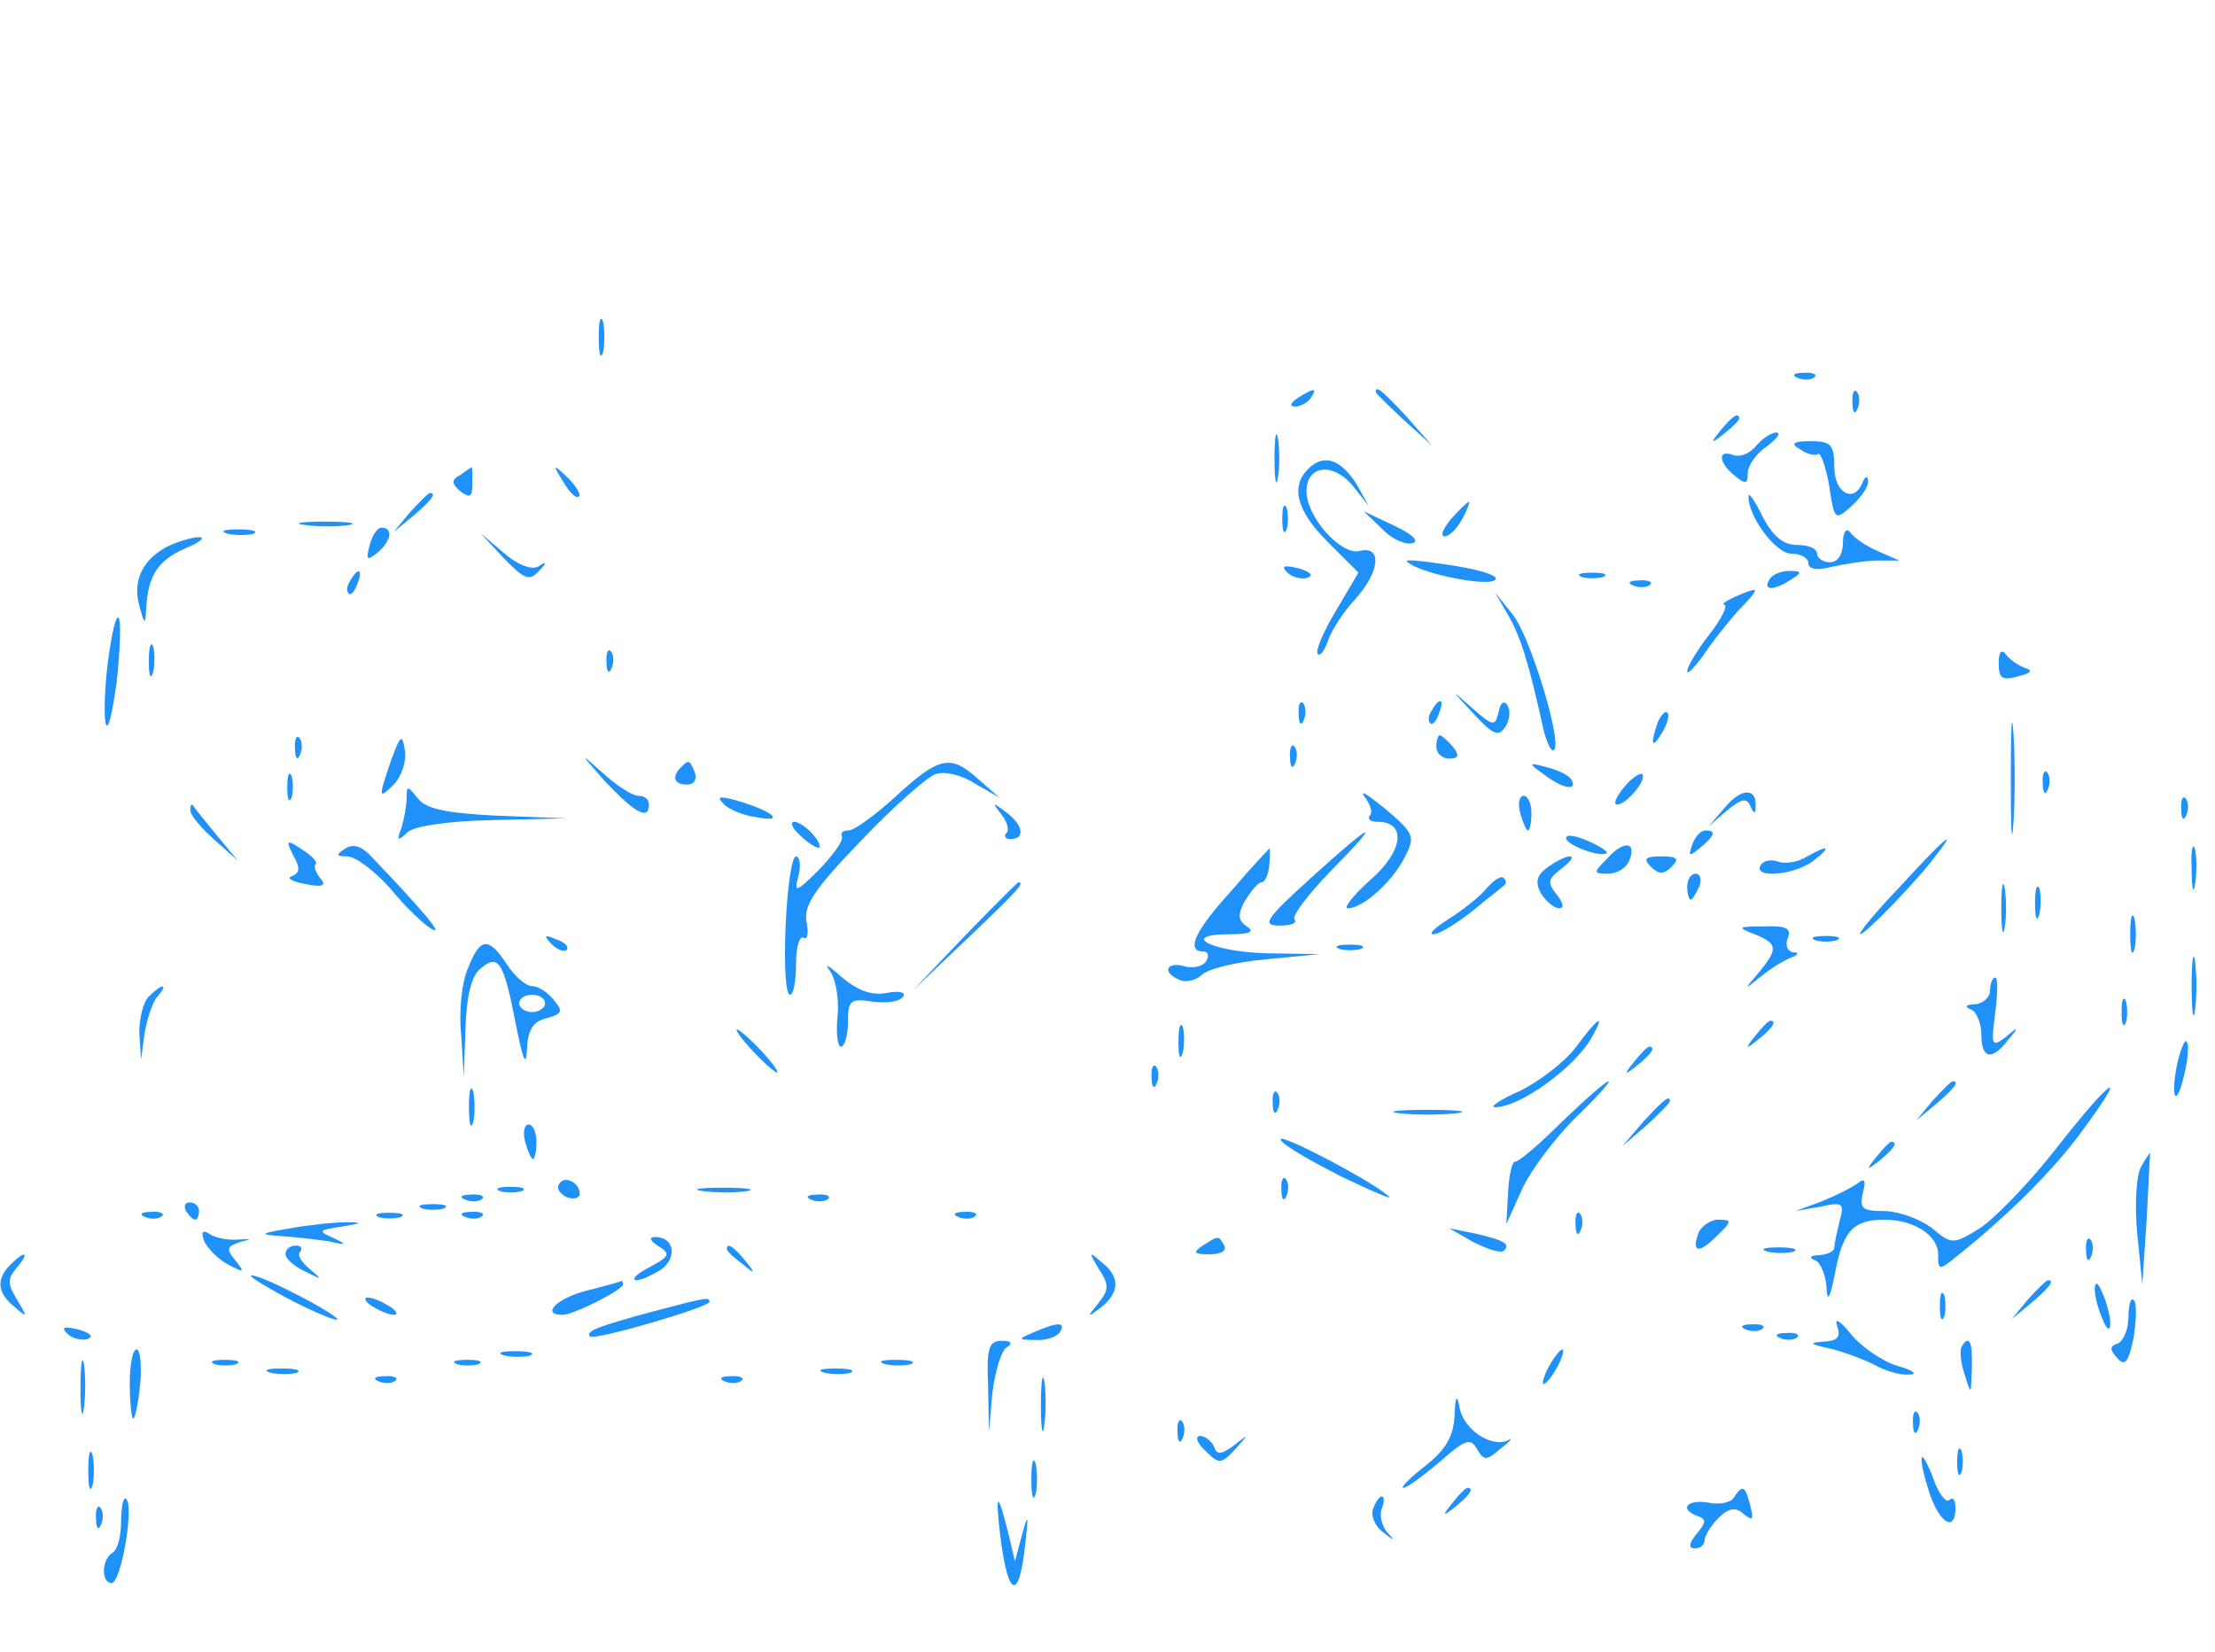 <?xml version="1.0" standalone="no"?>
<!DOCTYPE svg PUBLIC "-//W3C//DTD SVG 20010904//EN"
 "http://www.w3.org/TR/2001/REC-SVG-20010904/DTD/svg10.dtd">
<svg version="1.0" xmlns="http://www.w3.org/2000/svg"
 width="256pt" height="191pt" viewBox="0 0 256 191"
 preserveAspectRatio="xMidYMid meet">

<g transform="translate(0,191) scale(0.1,-0.1)"
fill="#2091F9" stroke="none">
<path d="M692 1520 c0 -19 2 -27 5 -17 2 9 2 25 0 35 -3 9 -5 1 -5 -18z"/>
<path d="M2078 1473 c7 -3 16 -2 19 1 4 3 -2 6 -13 5 -11 0 -14 -3 -6 -6z"/>
<path d="M1500 1450 c-9 -6 -10 -10 -3 -10 6 0 15 5 18 10 8 12 4 12 -15 0z"/>
<path d="M1590 1457 c0 -2 15 -16 33 -33 l32 -29 -29 33 c-28 30 -36 37 -36
29z"/>
<path d="M2141 1444 c0 -11 3 -14 6 -6 3 7 2 16 -1 19 -3 4 -6 -2 -5 -13z"/>
<path d="M1989 1413 c-13 -16 -12 -17 4 -4 9 7 17 15 17 17 0 8 -8 3 -21 -13z"/>
<path d="M1473 1380 c0 -25 2 -35 4 -22 2 12 2 32 0 45 -2 12 -4 2 -4 -23z"/>
<path d="M2030 1395 c-7 -9 -19 -14 -27 -11 -18 7 -17 -9 2 -24 12 -10 15 -10
15 3 0 9 10 23 22 31 12 9 17 16 11 16 -6 0 -16 -7 -23 -15z"/>
<path d="M2080 1391 c8 -6 17 -8 21 -6 3 3 9 -14 13 -36 6 -41 7 -41 26 -24
11 10 20 23 19 29 0 6 -3 6 -6 -1 -10 -26 -33 -13 -33 17 0 26 -4 30 -27 30
-21 0 -24 -3 -13 -9z"/>
<path d="M1512 1368 c-21 -21 -13 -49 23 -85 l35 -35 -26 -44 c-15 -25 -24
-47 -21 -50 3 -3 8 4 12 16 4 11 17 32 31 47 29 32 32 63 5 56 -21 -5 -61 39
-61 69 0 30 30 34 53 7 l19 -24 -14 25 c-18 29 -38 36 -56 18z"/>
<path d="M532 1361 c-11 -6 -10 -10 0 -19 11 -8 14 -7 14 9 0 10 0 19 -1 19 0
0 -6 -4 -13 -9z"/>
<path d="M651 1353 c7 -12 15 -20 18 -17 3 2 -3 12 -13 22 -17 16 -18 16 -5
-5z"/>
<path d="M474 1318 l-19 -23 23 19 c21 18 27 26 19 26 -2 0 -12 -10 -23 -22z"/>
<path d="M2021 1337 c-2 -22 31 -67 49 -67 11 0 20 -5 20 -11 0 -7 10 -9 28
-4 15 3 38 7 52 7 l25 0 -25 11 c-14 6 -28 16 -32 22 -4 5 -8 0 -8 -12 0 -14
-6 -23 -15 -23 -8 0 -15 5 -15 10 0 6 -10 10 -23 10 -16 0 -28 10 -40 33 -8
17 -16 28 -16 24z"/>
<path d="M1482 1310 c0 -14 2 -19 5 -12 2 6 2 18 0 25 -3 6 -5 1 -5 -13z"/>
<path d="M1677 1310 c-9 -11 -13 -20 -7 -20 5 0 14 9 20 20 6 11 9 20 8 20 -2
0 -11 -9 -21 -20z"/>
<path d="M1597 1299 c11 -12 27 -19 35 -17 9 2 1 10 -20 20 l-36 17 21 -20z"/>
<path d="M353 1303 c15 -2 37 -2 50 0 12 2 0 4 -28 4 -27 0 -38 -2 -22 -4z"/>
<path d="M263 1293 c9 -2 23 -2 30 0 6 3 -1 5 -18 5 -16 0 -22 -2 -12 -5z"/>
<path d="M427 1279 c-4 -16 -3 -18 9 -8 16 13 19 29 5 29 -5 0 -11 -9 -14 -21z"/>
<path d="M195 1279 c-30 -15 -42 -40 -34 -69 6 -23 7 -23 8 -3 2 37 13 55 45
69 17 7 24 13 16 13 -8 0 -24 -5 -35 -10z"/>
<path d="M582 1265 c23 -24 30 -27 40 -16 11 11 10 13 0 6 -8 -4 -24 2 -40 16
l-27 23 27 -29z"/>
<path d="M1626 1261 c12 -13 89 -29 101 -22 8 4 -10 11 -46 17 -33 5 -58 8
-55 5z"/>
<path d="M1488 1248 c5 -5 16 -8 23 -6 8 3 3 7 -10 11 -17 4 -21 3 -13 -5z"/>
<path d="M405 1239 c-4 -6 -5 -12 -2 -15 2 -3 7 2 10 11 7 17 1 20 -8 4z"/>
<path d="M1828 1243 c6 -2 18 -2 25 0 6 3 1 5 -13 5 -14 0 -19 -2 -12 -5z"/>
<path d="M2045 1240 c-8 -13 5 -13 25 0 13 8 13 10 -2 10 -9 0 -20 -4 -23 -10z"/>
<path d="M1888 1233 c7 -3 16 -2 19 1 4 3 -2 6 -13 5 -11 0 -14 -3 -6 -6z"/>
<path d="M2005 1220 c-11 -5 -16 -9 -12 -9 4 -1 -3 -16 -17 -34 -15 -19 -26
-38 -26 -43 0 -4 7 3 17 16 9 14 27 37 41 53 28 29 27 30 -3 17z"/>
<path d="M1743 1199 c14 -24 24 -55 41 -133 4 -15 9 -26 12 -23 10 9 -28 133
-48 157 l-20 25 15 -26z"/>
<path d="M125 1147 c-4 -30 -5 -63 -3 -73 3 -11 8 12 13 49 4 37 5 70 2 73 -3
3 -8 -19 -12 -49z"/>
<path d="M172 1145 c0 -16 2 -22 5 -12 2 9 2 23 0 30 -3 6 -5 -1 -5 -18z"/>
<path d="M701 1144 c0 -11 3 -14 6 -6 3 7 2 16 -1 19 -3 4 -6 -2 -5 -13z"/>
<path d="M2310 1143 c0 -17 4 -20 22 -15 16 4 18 7 8 10 -8 3 -18 10 -22 16
-5 6 -8 2 -8 -11z"/>
<path d="M1703 1085 c23 -25 29 -27 37 -15 5 8 6 19 2 25 -4 6 -8 2 -10 -8 -4
-17 -6 -17 -30 4 -26 23 -26 23 1 -6z"/>
<path d="M2324 1010 c0 -58 1 -81 3 -52 2 28 2 76 0 105 -2 28 -3 5 -3 -53z"/>
<path d="M1501 1084 c0 -11 3 -14 6 -6 3 7 2 16 -1 19 -3 4 -6 -2 -5 -13z"/>
<path d="M1655 1089 c-4 -6 -5 -12 -2 -15 2 -3 7 2 10 11 7 17 1 20 -8 4z"/>
<path d="M1916 1075 c-9 -26 -7 -32 5 -12 6 10 9 21 6 23 -2 3 -7 -2 -11 -11z"/>
<path d="M341 1044 c0 -11 3 -14 6 -6 3 7 2 16 -1 19 -3 4 -6 -2 -5 -13z"/>
<path d="M452 1031 c-15 -44 -15 -46 4 -27 8 9 14 26 12 38 -3 20 -5 19 -16
-11z"/>
<path d="M1660 1047 c0 -8 7 -14 15 -14 11 0 12 4 4 14 -6 7 -13 13 -15 13 -2
0 -4 -6 -4 -13z"/>
<path d="M1491 1034 c0 -11 3 -14 6 -6 3 7 2 16 -1 19 -3 4 -6 -2 -5 -13z"/>
<path d="M699 1007 c35 -37 51 -46 51 -27 0 6 -5 10 -12 10 -7 0 -26 12 -42
27 -27 24 -26 23 3 -10z"/>
<path d="M787 1023 c-11 -11 -8 -20 7 -20 8 0 12 6 9 14 -6 15 -7 15 -16 6z"/>
<path d="M1036 990 c-24 -22 -49 -40 -55 -40 -7 0 -10 -3 -8 -7 2 -5 -10 -21
-26 -38 -27 -27 -30 -28 -24 -7 3 12 1 22 -3 22 -5 0 -10 -36 -12 -80 -2 -44
0 -80 5 -80 4 0 7 16 7 36 0 19 4 33 9 30 4 -3 6 5 3 19 -3 19 10 38 64 94 37
39 76 73 85 76 10 4 31 -1 46 -11 l28 -16 -24 21 c-32 29 -45 27 -95 -19z"/>
<path d="M1784 1015 c22 -17 40 -20 32 -6 -3 5 -16 11 -28 14 -22 6 -22 5 -4
-8z"/>
<path d="M332 1000 c0 -14 2 -19 5 -12 2 6 2 18 0 25 -3 6 -5 1 -5 -13z"/>
<path d="M1877 1000 c-9 -11 -13 -20 -8 -20 11 0 35 29 29 35 -2 2 -12 -4 -21
-15z"/>
<path d="M2361 1004 c0 -11 3 -14 6 -6 3 7 2 16 -1 19 -3 4 -6 -2 -5 -13z"/>
<path d="M470 988 c0 -9 -3 -25 -6 -35 -6 -15 -4 -16 7 -5 8 7 47 13 99 14
l85 2 -80 3 c-60 3 -83 8 -92 20 -12 15 -13 15 -13 1z"/>
<path d="M1577 989 c7 -9 10 -19 6 -22 -3 -4 1 -7 9 -7 34 0 30 -34 -8 -67
-20 -18 -32 -33 -26 -33 17 0 52 31 66 60 12 23 10 27 -23 55 -20 16 -30 23
-24 14z"/>
<path d="M1994 977 l-19 -22 21 18 c17 14 23 15 27 5 4 -9 6 -9 6 -1 2 22 -16
23 -35 0z"/>
<path d="M836 981 c6 -7 24 -14 40 -16 33 -6 16 8 -26 20 -19 5 -22 4 -14 -4z"/>
<path d="M1757 970 c3 -11 7 -20 9 -20 2 0 4 9 4 20 0 11 -4 20 -9 20 -5 0 -7
-9 -4 -20z"/>
<path d="M2521 974 c0 -11 3 -14 6 -6 3 7 2 16 -1 19 -3 4 -6 -2 -5 -13z"/>
<path d="M220 973 c0 -5 12 -20 28 -34 l27 -24 -25 30 c-14 17 -26 32 -27 34
-2 2 -3 0 -3 -6z"/>
<path d="M1157 969 c7 -9 10 -19 6 -22 -3 -4 -1 -7 5 -7 17 0 15 16 -5 31 -16
12 -17 12 -6 -2z"/>
<path d="M924 945 c8 -8 18 -15 22 -15 3 0 1 7 -6 15 -7 8 -17 15 -22 15 -5 0
-3 -7 6 -15z"/>
<path d="M1515 895 c-53 -48 -57 -55 -36 -55 13 0 21 3 17 7 -3 4 15 28 41 55
63 64 52 60 -22 -7z"/>
<path d="M1810 941 c0 -8 41 -23 47 -17 2 1 -8 8 -22 14 -14 6 -25 8 -25 3z"/>
<path d="M1956 934 c-5 -14 -4 -15 9 -4 17 14 19 20 6 20 -5 0 -12 -7 -15 -16z"/>
<path d="M339 921 c8 -14 8 -20 -2 -24 -6 -2 0 -6 16 -9 20 -4 25 -2 17 7 -5
6 -8 14 -5 16 2 3 -5 10 -16 17 -18 12 -19 11 -10 -7z"/>
<path d="M399 929 c-11 -7 -11 -9 2 -9 10 0 32 -17 50 -37 17 -21 39 -42 48
-47 14 -8 -6 17 -70 84 -11 12 -21 15 -30 9z"/>
<path d="M1858 918 c-17 -17 -17 -18 1 -18 10 0 21 7 24 15 9 22 -6 24 -25 3z"/>
<path d="M2195 884 c-28 -29 -48 -54 -45 -54 6 0 67 63 89 93 25 32 6 16 -44
-39z"/>
<path d="M2533 905 c0 -22 2 -30 4 -17 2 12 2 30 0 40 -3 9 -5 -1 -4 -23z"/>
<path d="M1423 880 c-42 -46 -53 -70 -32 -70 5 0 7 -5 3 -11 -3 -6 -15 -9 -25
-6 -22 6 -26 -8 -5 -16 7 -3 19 0 25 6 7 7 40 15 74 18 l62 6 -62 1 c-64 2
-101 22 -41 22 22 0 29 3 19 9 -10 7 -11 13 -2 30 7 11 15 21 19 21 4 0 8 9 9
20 1 11 1 20 0 19 -1 -1 -21 -22 -44 -49z"/>
<path d="M2087 919 c-10 -6 -25 -8 -32 -5 -8 3 -17 1 -20 -4 -10 -16 39 -12
61 5 22 17 17 19 -9 4z"/>
<path d="M1788 907 c-12 -9 -14 -17 -7 -30 6 -9 15 -17 21 -17 6 0 5 6 -3 16
-11 14 -10 18 6 30 10 8 15 14 9 14 -5 0 -16 -6 -26 -13z"/>
<path d="M1908 908 c9 -9 15 -9 24 0 9 9 7 12 -12 12 -19 0 -21 -3 -12 -12z"/>
<path d="M1719 884 c-8 -10 -27 -25 -44 -36 -16 -10 -25 -18 -18 -18 6 0 26
12 45 27 18 15 35 28 37 30 2 2 2 5 -1 8 -3 3 -11 -2 -19 -11z"/>
<path d="M1950 885 c0 -8 2 -15 4 -15 2 0 6 7 10 15 3 8 1 15 -4 15 -6 0 -10
-7 -10 -15z"/>
<path d="M2313 860 c0 -25 2 -35 4 -22 2 12 2 32 0 45 -2 12 -4 2 -4 -23z"/>
<path d="M1115 828 l-60 -63 63 60 c58 55 67 65 59 65 -1 0 -29 -28 -62 -62z"/>
<path d="M2352 865 c0 -16 2 -22 5 -12 2 9 2 23 0 30 -3 6 -5 -1 -5 -18z"/>
<path d="M2462 830 c0 -19 2 -27 5 -17 2 9 2 25 0 35 -3 9 -5 1 -5 -18z"/>
<path d="M2028 830 c27 -11 27 -17 5 -44 -18 -21 -18 -21 2 -5 11 9 27 19 35
22 8 3 10 6 3 6 -7 1 -10 8 -7 16 5 12 -2 15 -27 14 -31 0 -32 -1 -11 -9z"/>
<path d="M637 819 c7 -7 15 -10 18 -7 3 3 -2 9 -12 12 -14 6 -15 5 -6 -5z"/>
<path d="M2098 823 c6 -2 18 -2 25 0 6 3 1 5 -13 5 -14 0 -19 -2 -12 -5z"/>
<path d="M541 791 c-7 -15 -11 -50 -8 -77 l3 -49 2 56 c1 37 7 61 17 69 21 18
27 9 41 -63 8 -41 12 -52 13 -31 1 24 7 33 23 37 18 5 19 8 8 21 -7 9 -18 16
-25 16 -7 0 -20 11 -29 25 -21 32 -31 32 -45 -4z m89 -41 c0 -5 -7 -10 -15
-10 -8 0 -15 5 -15 10 0 6 7 10 15 10 8 0 15 -4 15 -10z"/>
<path d="M1548 813 c6 -2 18 -2 25 0 6 3 1 5 -13 5 -14 0 -19 -2 -12 -5z"/>
<path d="M2533 770 c0 -30 2 -43 4 -27 2 15 2 39 0 55 -2 15 -4 2 -4 -28z"/>
<path d="M959 788 c7 -10 11 -33 9 -53 -2 -19 0 -35 4 -35 4 0 8 13 8 28 0 26
3 28 29 24 16 -2 31 0 35 6 3 5 -5 7 -20 4 -17 -3 -33 3 -52 19 -14 13 -20 16
-13 7z"/>
<path d="M2300 765 c0 -8 -8 -15 -17 -16 -11 0 -13 -3 -5 -6 6 -2 12 -16 12
-29 0 -28 12 -31 31 -6 13 15 12 16 -3 3 -16 -12 -17 -10 -12 28 3 23 3 41 0
41 -3 0 -6 -7 -6 -15z"/>
<path d="M172 758 c-7 -7 -11 -26 -11 -42 l2 -31 4 30 c3 17 9 36 15 43 13 15
6 16 -10 0z"/>
<path d="M2452 740 c0 -14 2 -19 5 -12 2 6 2 18 0 25 -3 6 -5 1 -5 -13z"/>
<path d="M1362 705 c0 -16 2 -22 5 -12 2 9 2 23 0 30 -3 6 -5 -1 -5 -18z"/>
<path d="M1821 699 c-13 -17 -42 -39 -64 -50 -23 -10 -36 -19 -29 -19 29 0 94
47 113 83 15 27 5 20 -20 -14z"/>
<path d="M2029 713 c-13 -16 -12 -17 4 -4 16 13 21 21 13 21 -2 0 -10 -8 -17
-17z"/>
<path d="M870 695 c13 -14 26 -25 28 -25 3 0 -5 11 -18 25 -13 14 -26 25 -28
25 -3 0 5 -11 18 -25z"/>
<path d="M2516 679 c-8 -42 0 -50 9 -9 4 17 5 34 2 36 -2 3 -7 -10 -11 -27z"/>
<path d="M1889 683 c-13 -16 -12 -17 4 -4 16 13 21 21 13 21 -2 0 -10 -8 -17
-17z"/>
<path d="M1331 664 c0 -11 3 -14 6 -6 3 7 2 16 -1 19 -3 4 -6 -2 -5 -13z"/>
<path d="M542 630 c0 -19 2 -27 5 -17 2 9 2 25 0 35 -3 9 -5 1 -5 -18z"/>
<path d="M1805 613 c-27 -27 -51 -47 -54 -46 -3 1 -7 -15 -8 -35 l-2 -37 18
40 c10 22 38 59 62 83 24 23 41 42 38 42 -3 0 -27 -21 -54 -47z"/>
<path d="M2234 638 l-19 -23 23 19 c21 18 27 26 19 26 -2 0 -12 -10 -23 -22z"/>
<path d="M2377 583 c-32 -41 -72 -82 -89 -93 -31 -19 -32 -19 -56 1 -14 10
-38 19 -55 19 -25 0 -28 3 -24 21 4 14 2 18 -6 11 -7 -5 -25 -14 -42 -21 l-30
-11 29 5 c26 6 28 4 22 -17 -3 -13 -6 -26 -6 -30 0 -5 -8 -8 -17 -9 -11 0 -13
-3 -5 -6 6 -2 12 -17 13 -31 1 -19 4 -13 10 17 9 48 21 61 57 61 34 0 62 -18
62 -40 0 -19 1 -19 22 -2 60 48 112 100 144 144 57 77 35 63 -29 -19z"/>
<path d="M1471 634 c0 -11 3 -14 6 -6 3 7 2 16 -1 19 -3 4 -6 -2 -5 -13z"/>
<path d="M1899 613 l-24 -28 28 24 c15 14 27 26 27 28 0 8 -8 1 -31 -24z"/>
<path d="M1618 623 c17 -2 47 -2 65 0 17 2 3 4 -33 4 -36 0 -50 -2 -32 -4z"/>
<path d="M607 590 c3 -11 7 -20 9 -20 2 0 4 9 4 20 0 11 -4 20 -9 20 -5 0 -7
-9 -4 -20z"/>
<path d="M1480 593 c0 -5 31 -23 68 -42 37 -18 63 -29 57 -24 -18 17 -125 73
-125 66z"/>
<path d="M2169 573 c-13 -16 -12 -17 4 -4 16 13 21 21 13 21 -2 0 -10 -8 -17
-17z"/>
<path d="M2475 562 c-6 -9 -8 -44 -5 -77 l6 -60 5 75 c2 41 4 76 4 77 0 1 -5
-6 -10 -15z"/>
<path d="M646 541 c-3 -5 1 -11 9 -15 8 -3 15 -1 15 4 0 13 -18 22 -24 11z"/>
<path d="M1481 534 c0 -11 3 -14 6 -6 3 7 2 16 -1 19 -3 4 -6 -2 -5 -13z"/>
<path d="M578 533 c6 -2 18 -2 25 0 6 3 1 5 -13 5 -14 0 -19 -2 -12 -5z"/>
<path d="M813 533 c15 -2 37 -2 50 0 12 2 0 4 -28 4 -27 0 -38 -2 -22 -4z"/>
<path d="M538 523 c7 -3 16 -2 19 1 4 3 -2 6 -13 5 -11 0 -14 -3 -6 -6z"/>
<path d="M938 523 c7 -3 16 -2 19 1 4 3 -2 6 -13 5 -11 0 -14 -3 -6 -6z"/>
<path d="M215 510 c3 -5 8 -10 11 -10 2 0 4 5 4 10 0 6 -5 10 -11 10 -5 0 -7
-4 -4 -10z"/>
<path d="M488 513 c6 -2 18 -2 25 0 6 3 1 5 -13 5 -14 0 -19 -2 -12 -5z"/>
<path d="M168 503 c7 -3 16 -2 19 1 4 3 -2 6 -13 5 -11 0 -14 -3 -6 -6z"/>
<path d="M438 503 c6 -2 18 -2 25 0 6 3 1 5 -13 5 -14 0 -19 -2 -12 -5z"/>
<path d="M538 503 c7 -3 16 -2 19 1 4 3 -2 6 -13 5 -11 0 -14 -3 -6 -6z"/>
<path d="M1108 503 c7 -3 16 -2 19 1 4 3 -2 6 -13 5 -11 0 -14 -3 -6 -6z"/>
<path d="M1821 494 c0 -11 3 -14 6 -6 3 7 2 16 -1 19 -3 4 -6 -2 -5 -13z"/>
<path d="M335 490 c-35 -6 -36 -7 -10 -9 17 -1 41 -4 55 -6 21 -5 22 -4 5 4
-18 8 -17 9 10 13 24 4 25 5 5 5 -14 0 -43 -3 -65 -7z"/>
<path d="M1963 485 c-8 -23 0 -25 21 -4 18 17 18 19 2 19 -9 0 -19 -7 -23 -15z"/>
<path d="M236 475 c4 -8 16 -21 28 -27 19 -10 19 -9 8 5 -11 13 -10 16 5 21
15 4 15 4 -2 3 -11 -1 -26 2 -32 6 -9 6 -11 3 -7 -8z"/>
<path d="M1703 474 c16 -8 31 -13 35 -10 8 8 1 12 -33 20 l-30 6 28 -16z"/>
<path d="M760 470 c16 -10 15 -12 -15 -28 -11 -6 -15 -12 -9 -12 5 0 18 6 29
13 18 14 14 37 -8 37 -7 0 -6 -4 3 -10z"/>
<path d="M1390 470 c-12 -8 -10 -10 8 -10 13 0 20 4 17 10 -7 12 -6 12 -25 0z"/>
<path d="M2411 464 c0 -11 3 -14 6 -6 3 7 2 16 -1 19 -3 4 -6 -2 -5 -13z"/>
<path d="M330 460 c0 -5 10 -14 23 -20 20 -10 20 -10 5 3 -10 8 -15 17 -11 20
3 4 1 7 -5 7 -7 0 -12 -4 -12 -10z"/>
<path d="M840 466 c0 -2 8 -10 18 -17 15 -13 16 -12 3 4 -13 16 -21 21 -21 13z"/>
<path d="M2043 463 c9 -2 23 -2 30 0 6 3 -1 5 -18 5 -16 0 -22 -2 -12 -5z"/>
<path d="M12 448 c-17 -17 -15 -33 5 -49 15 -13 15 -12 3 8 -11 18 -12 24 -1
37 16 19 10 21 -7 4z"/>
<path d="M1270 443 c12 -18 12 -24 -1 -40 -13 -16 -13 -17 4 -4 21 17 22 35 0
52 -15 13 -15 12 -3 -8z"/>
<path d="M290 435 c0 -2 23 -16 50 -30 28 -14 50 -23 50 -20 0 2 -22 16 -50
30 -27 14 -50 23 -50 20z"/>
<path d="M678 418 c-35 -9 -53 -28 -28 -28 13 0 70 29 70 35 0 3 -1 5 -2 4 -2
-1 -20 -6 -40 -11z"/>
<path d="M2344 408 l-19 -23 23 19 c21 18 27 26 19 26 -2 0 -12 -10 -23 -22z"/>
<path d="M2421 420 c0 -8 4 -24 9 -35 5 -13 9 -14 9 -5 0 8 -4 24 -9 35 -5 13
-9 14 -9 5z"/>
<path d="M2242 400 c0 -14 2 -19 5 -12 2 6 2 18 0 25 -3 6 -5 1 -5 -13z"/>
<path d="M430 400 c8 -5 20 -10 25 -10 6 0 3 5 -5 10 -8 5 -19 10 -25 10 -5 0
-3 -5 5 -10z"/>
<path d="M755 394 c-63 -17 -79 -23 -73 -29 5 -5 138 34 138 40 0 6 -4 5 -65
-11z"/>
<path d="M2460 388 c0 -15 -6 -28 -12 -31 -10 -3 -10 -7 -1 -17 9 -10 13 -5
19 24 3 20 4 40 0 43 -3 4 -6 -5 -6 -19z"/>
<path d="M2123 378 c5 -14 1 -18 -16 -19 -17 -1 -15 -3 8 -8 17 -4 40 -13 52
-19 12 -7 30 -12 40 -11 10 0 4 5 -14 10 -17 5 -42 22 -54 37 -12 15 -19 19
-16 10z"/>
<path d="M78 368 c5 -5 16 -8 23 -6 8 3 3 7 -10 11 -17 4 -21 3 -13 -5z"/>
<path d="M1195 370 c-19 -8 -19 -9 2 -9 12 -1 25 4 28 9 7 12 -2 12 -30 0z"/>
<path d="M2018 373 c7 -3 16 -2 19 1 4 3 -2 6 -13 5 -11 0 -14 -3 -6 -6z"/>
<path d="M2058 363 c7 -3 16 -2 19 1 4 3 -2 6 -13 5 -11 0 -14 -3 -6 -6z"/>
<path d="M1142 308 l1 -53 4 45 c3 24 10 48 16 52 8 5 6 8 -5 8 -15 0 -18 -8
-16 -52z"/>
<path d="M2267 353 c-2 -5 -1 -19 4 -33 7 -23 7 -23 8 8 1 31 -3 40 -12 25z"/>
<path d="M93 305 c0 -27 2 -38 4 -22 2 15 2 37 0 50 -2 12 -4 0 -4 -28z"/>
<path d="M150 310 c0 -22 2 -40 4 -40 2 0 6 18 8 40 2 22 0 40 -4 40 -5 0 -8
-18 -8 -40z"/>
<path d="M583 343 c9 -2 23 -2 30 0 6 3 -1 5 -18 5 -16 0 -22 -2 -12 -5z"/>
<path d="M1790 330 c-6 -11 -8 -20 -6 -20 3 0 10 9 16 20 6 11 8 20 6 20 -3 0
-10 -9 -16 -20z"/>
<path d="M248 333 c6 -2 18 -2 25 0 6 3 1 5 -13 5 -14 0 -19 -2 -12 -5z"/>
<path d="M528 333 c6 -2 18 -2 25 0 6 3 1 5 -13 5 -14 0 -19 -2 -12 -5z"/>
<path d="M1023 333 c9 -2 23 -2 30 0 6 3 -1 5 -18 5 -16 0 -22 -2 -12 -5z"/>
<path d="M313 323 c9 -2 23 -2 30 0 6 3 -1 5 -18 5 -16 0 -22 -2 -12 -5z"/>
<path d="M953 323 c9 -2 23 -2 30 0 6 3 -1 5 -18 5 -16 0 -22 -2 -12 -5z"/>
<path d="M1203 285 c0 -27 2 -38 4 -22 2 15 2 37 0 50 -2 12 -4 0 -4 -28z"/>
<path d="M438 313 c7 -3 16 -2 19 1 4 3 -2 6 -13 5 -11 0 -14 -3 -6 -6z"/>
<path d="M838 313 c7 -3 16 -2 19 1 4 3 -2 6 -13 5 -11 0 -14 -3 -6 -6z"/>
<path d="M1681 273 c-1 -23 -10 -39 -33 -57 -18 -14 -30 -26 -26 -26 4 0 23
14 42 30 29 26 36 28 43 15 8 -14 11 -14 28 1 11 8 14 13 8 9 -19 -9 -51 12
-56 37 -3 17 -5 15 -6 -9z"/>
<path d="M2211 264 c0 -11 3 -14 6 -6 3 7 2 16 -1 19 -3 4 -6 -2 -5 -13z"/>
<path d="M1361 254 c0 -11 3 -14 6 -6 3 7 2 16 -1 19 -3 4 -6 -2 -5 -13z"/>
<path d="M1393 233 c16 -16 18 -16 35 2 16 18 16 18 -2 4 -15 -11 -20 -11 -23
-1 -3 6 -10 12 -16 12 -6 0 -4 -8 6 -17z"/>
<path d="M102 210 c0 -19 2 -27 5 -17 2 9 2 25 0 35 -3 9 -5 1 -5 -18z"/>
<path d="M2262 220 c0 -14 2 -19 5 -12 2 6 2 18 0 25 -3 6 -5 1 -5 -13z"/>
<path d="M1192 200 c0 -19 2 -27 5 -17 2 9 2 25 0 35 -3 9 -5 1 -5 -18z"/>
<path d="M2221 224 c-1 -6 4 -25 10 -43 12 -33 29 -42 29 -14 0 9 -3 13 -7 9
-4 -4 -13 8 -19 26 -7 18 -13 28 -13 22z"/>
<path d="M1679 173 c-13 -16 -12 -17 4 -4 16 13 21 21 13 21 -2 0 -10 -8 -17
-17z"/>
<path d="M2004 179 c-3 -6 -17 -9 -30 -6 -25 4 -34 -8 -11 -16 9 -3 9 -7 -2
-20 -9 -11 -10 -17 -2 -17 6 0 11 4 11 9 0 5 7 17 16 26 12 12 20 13 29 5 11
-9 12 -7 8 9 -6 24 -9 25 -19 10z"/>
<path d="M140 152 c0 -17 -4 -34 -10 -37 -13 -8 -13 -35 -1 -35 11 0 26 88 17
97 -3 4 -6 -8 -6 -25z"/>
<path d="M1156 135 c9 -73 22 -77 29 -9 4 34 3 35 -4 9 l-8 -30 -7 30 c-13 52
-16 52 -10 0z"/>
<path d="M1587 166 c-3 -8 2 -20 11 -27 14 -11 15 -11 5 0 -6 7 -9 20 -6 27 3
8 3 14 0 14 -3 0 -7 -6 -10 -14z"/>
<path d="M111 154 c0 -11 3 -14 6 -6 3 7 2 16 -1 19 -3 4 -6 -2 -5 -13z"/>
</g>
</svg>
